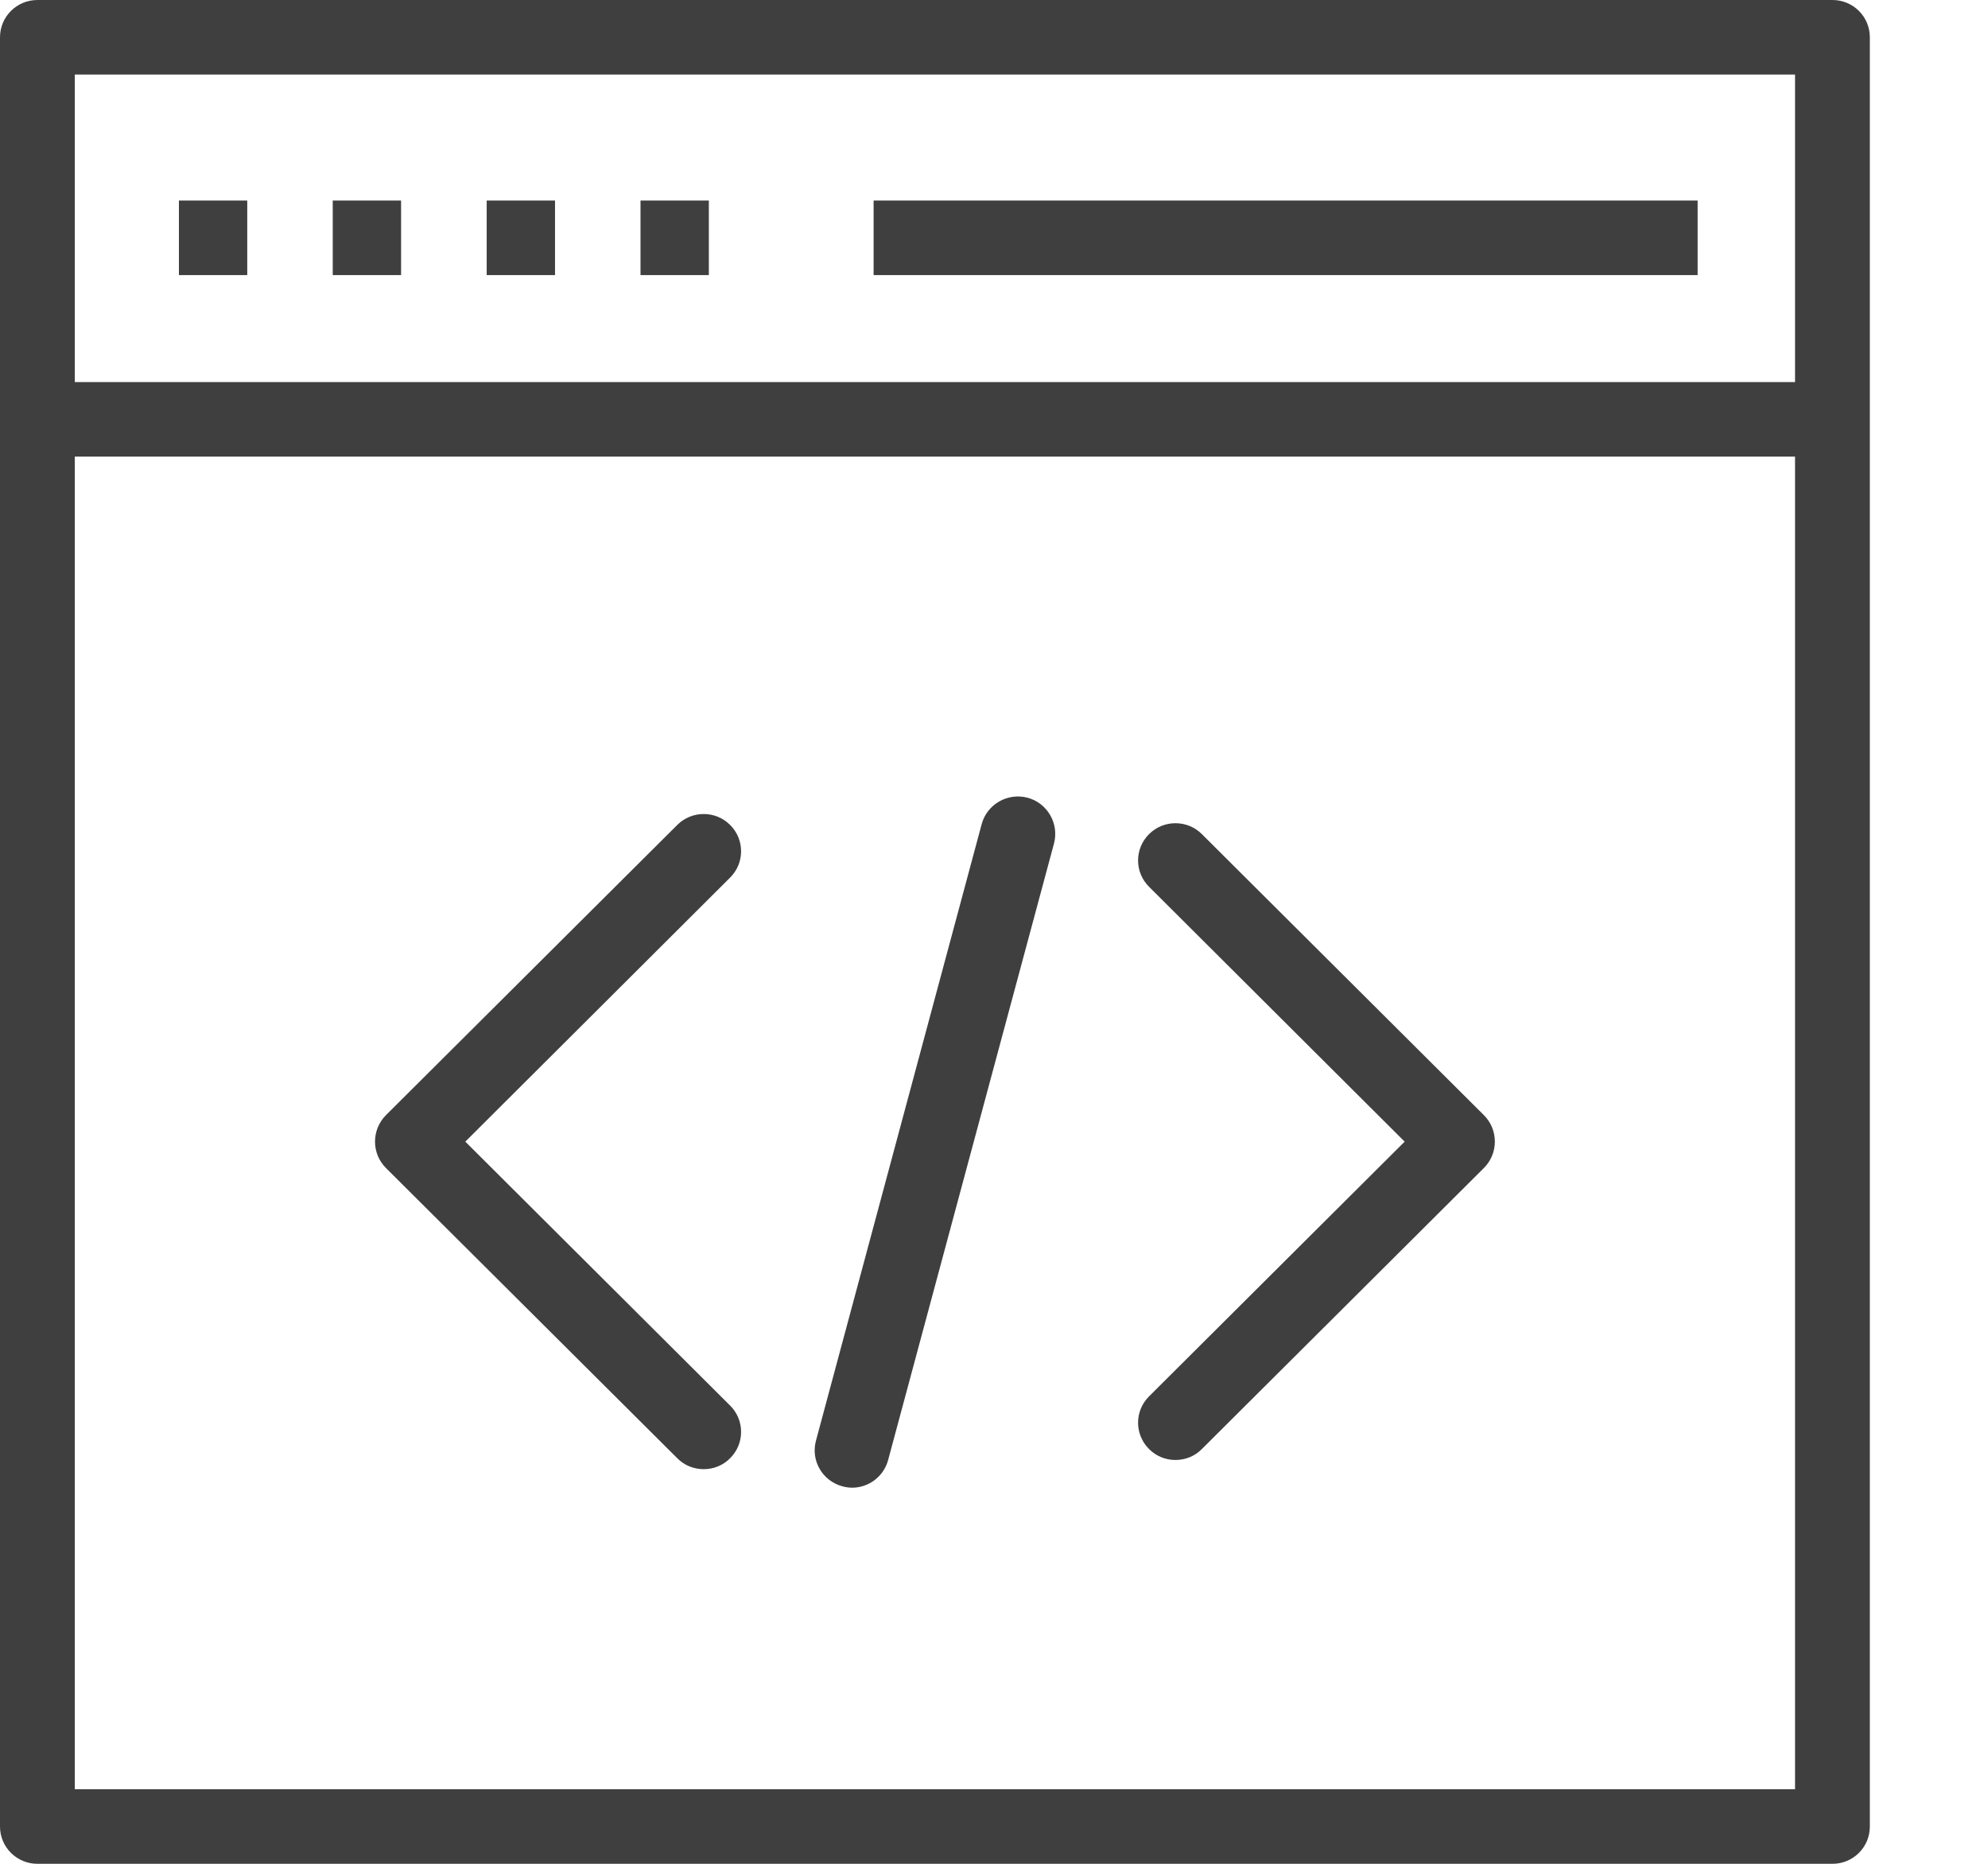 <svg width="16" height="15" viewBox="0 0 16 15" fill="none" xmlns="http://www.w3.org/2000/svg">
<path d="M14.748 0H0.301C0.135 0 0 0.134 0 0.3V14.7C0 14.866 0.135 15 0.301 15H14.748C14.915 15 15.049 14.866 15.049 14.7V0.3C15.049 0.134 14.915 0 14.748 0ZM14.447 0.6V3.075H0.602V0.6H14.447ZM0.602 14.4V3.675H14.447V14.4H0.602ZM13.663 2.214H7.031V1.614H13.663V2.214ZM5.705 2.214H5.155V1.614H5.705V2.214ZM4.467 2.214H3.917V1.614H4.467V2.214ZM3.228 2.214H2.678V1.614H3.228V2.214ZM1.99 2.214H1.44V1.614H1.99V2.214ZM11.943 8.975C12 9.032 12.031 9.108 12.031 9.188C12.031 9.267 12 9.343 11.943 9.4L9.673 11.662C9.615 11.721 9.538 11.75 9.46 11.75C9.383 11.75 9.306 11.721 9.248 11.662C9.13 11.545 9.13 11.355 9.248 11.238L11.305 9.188L9.248 7.137C9.13 7.02 9.13 6.83 9.248 6.713C9.365 6.596 9.556 6.596 9.673 6.713L11.943 8.975ZM5.876 7.063L3.745 9.188L5.876 11.312C5.994 11.429 5.994 11.619 5.876 11.736C5.818 11.795 5.741 11.824 5.664 11.824C5.586 11.824 5.509 11.795 5.451 11.736L3.106 9.4C2.989 9.283 2.989 9.093 3.106 8.975L5.451 6.639C5.568 6.522 5.759 6.522 5.876 6.639C5.994 6.756 5.994 6.946 5.876 7.063ZM8.483 6.788L7.148 11.75C7.112 11.884 6.991 11.973 6.858 11.973C6.832 11.973 6.806 11.969 6.78 11.962C6.619 11.919 6.524 11.755 6.567 11.595L7.901 6.632C7.944 6.473 8.109 6.378 8.27 6.42C8.43 6.463 8.525 6.628 8.483 6.788Z" fill="#3F3F3F"/>
</svg>
